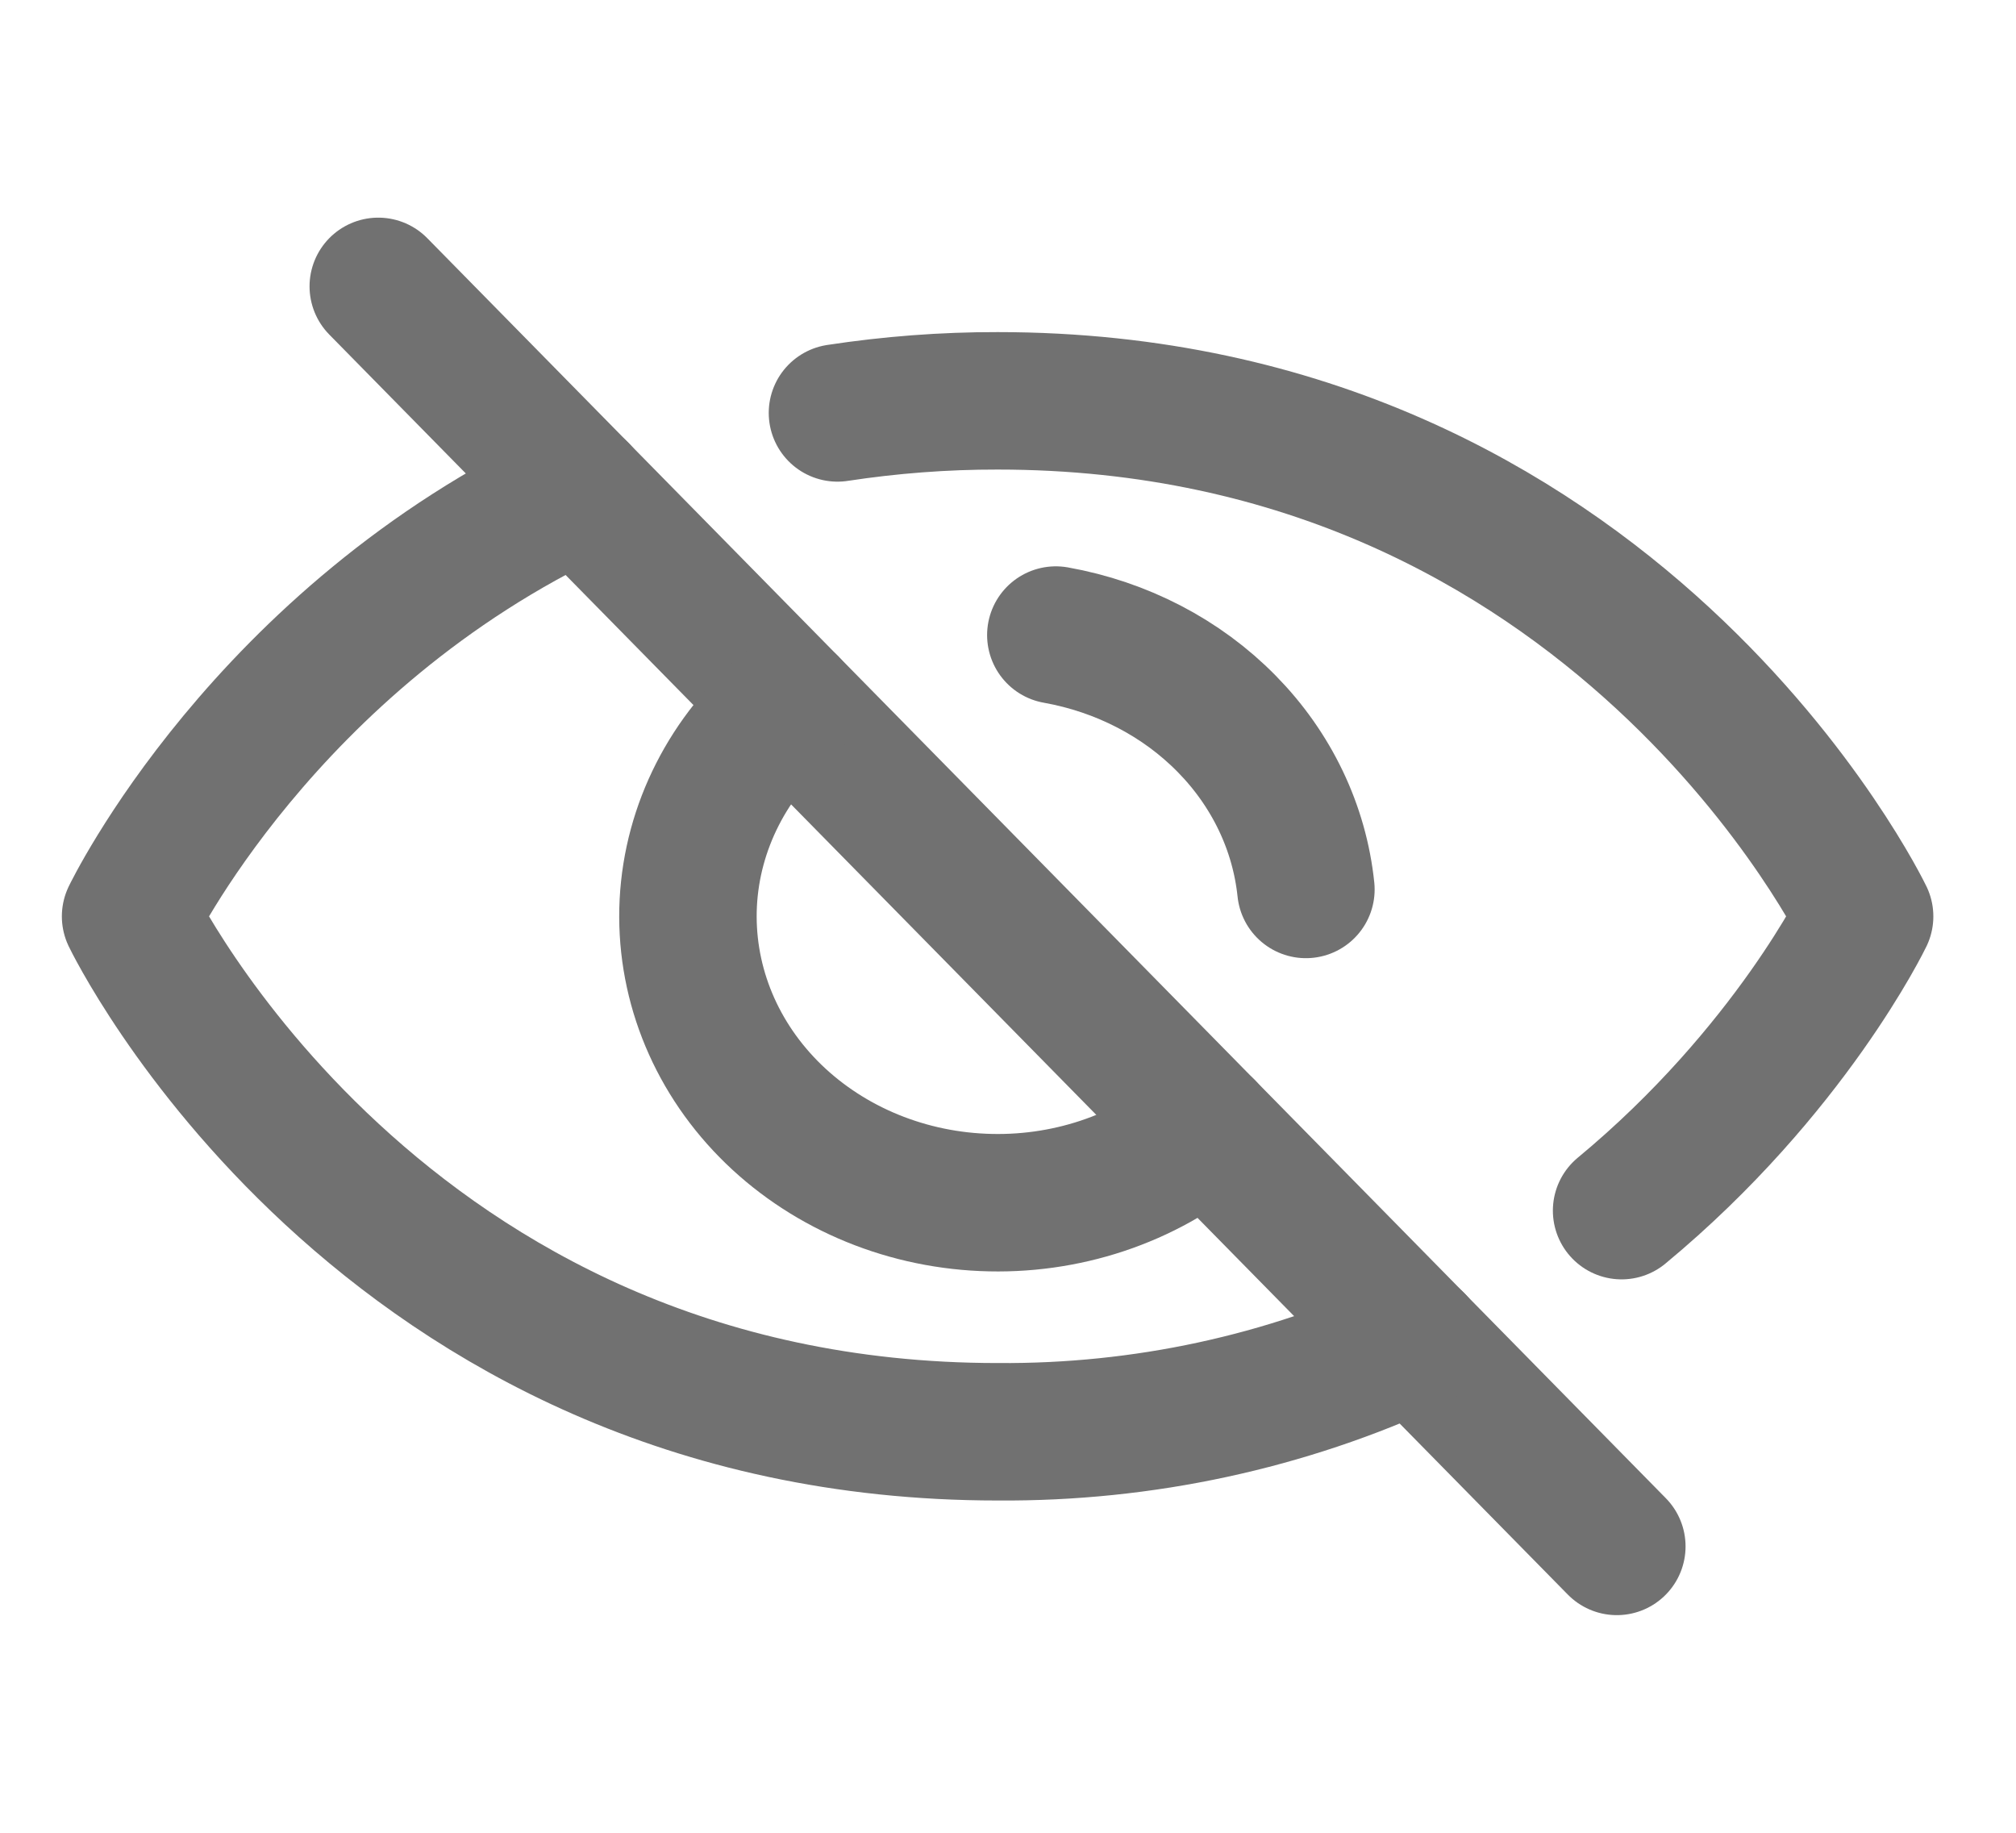 <svg width="22" height="20" viewBox="0 0 22 20" fill="none" xmlns="http://www.w3.org/2000/svg">
<path d="M4.128 3.125L17.644 16.875" stroke="#717171" stroke-width="1.5" stroke-linecap="round" stroke-linejoin="round"/>
<path d="M13.159 12.312C12.496 12.87 11.621 13.161 10.726 13.121C9.83 13.082 8.989 12.715 8.386 12.102C7.783 11.489 7.469 10.679 7.511 9.851C7.554 9.023 7.95 8.245 8.613 7.688" stroke="#717171" stroke-width="1.5" stroke-linecap="round" stroke-linejoin="round"/>
<path d="M6.324 5.359C2.88 6.972 1.425 10 1.425 10C1.425 10 4.128 15.624 10.886 15.624C12.47 15.636 14.033 15.299 15.448 14.64" stroke="#717171" stroke-width="1.5" stroke-linecap="round" stroke-linejoin="round"/>
<path d="M17.696 13.211C19.538 11.685 20.348 10 20.348 10C20.348 10 17.644 4.374 10.886 4.374C10.301 4.373 9.716 4.418 9.139 4.506" stroke="#717171" stroke-width="1.5" stroke-linecap="round" stroke-linejoin="round"/>
<path d="M11.522 6.93C12.24 7.058 12.894 7.397 13.386 7.898C13.878 8.398 14.181 9.033 14.251 9.706" stroke="#717171" stroke-width="1.5" stroke-linecap="round" stroke-linejoin="round"/>
</svg>

